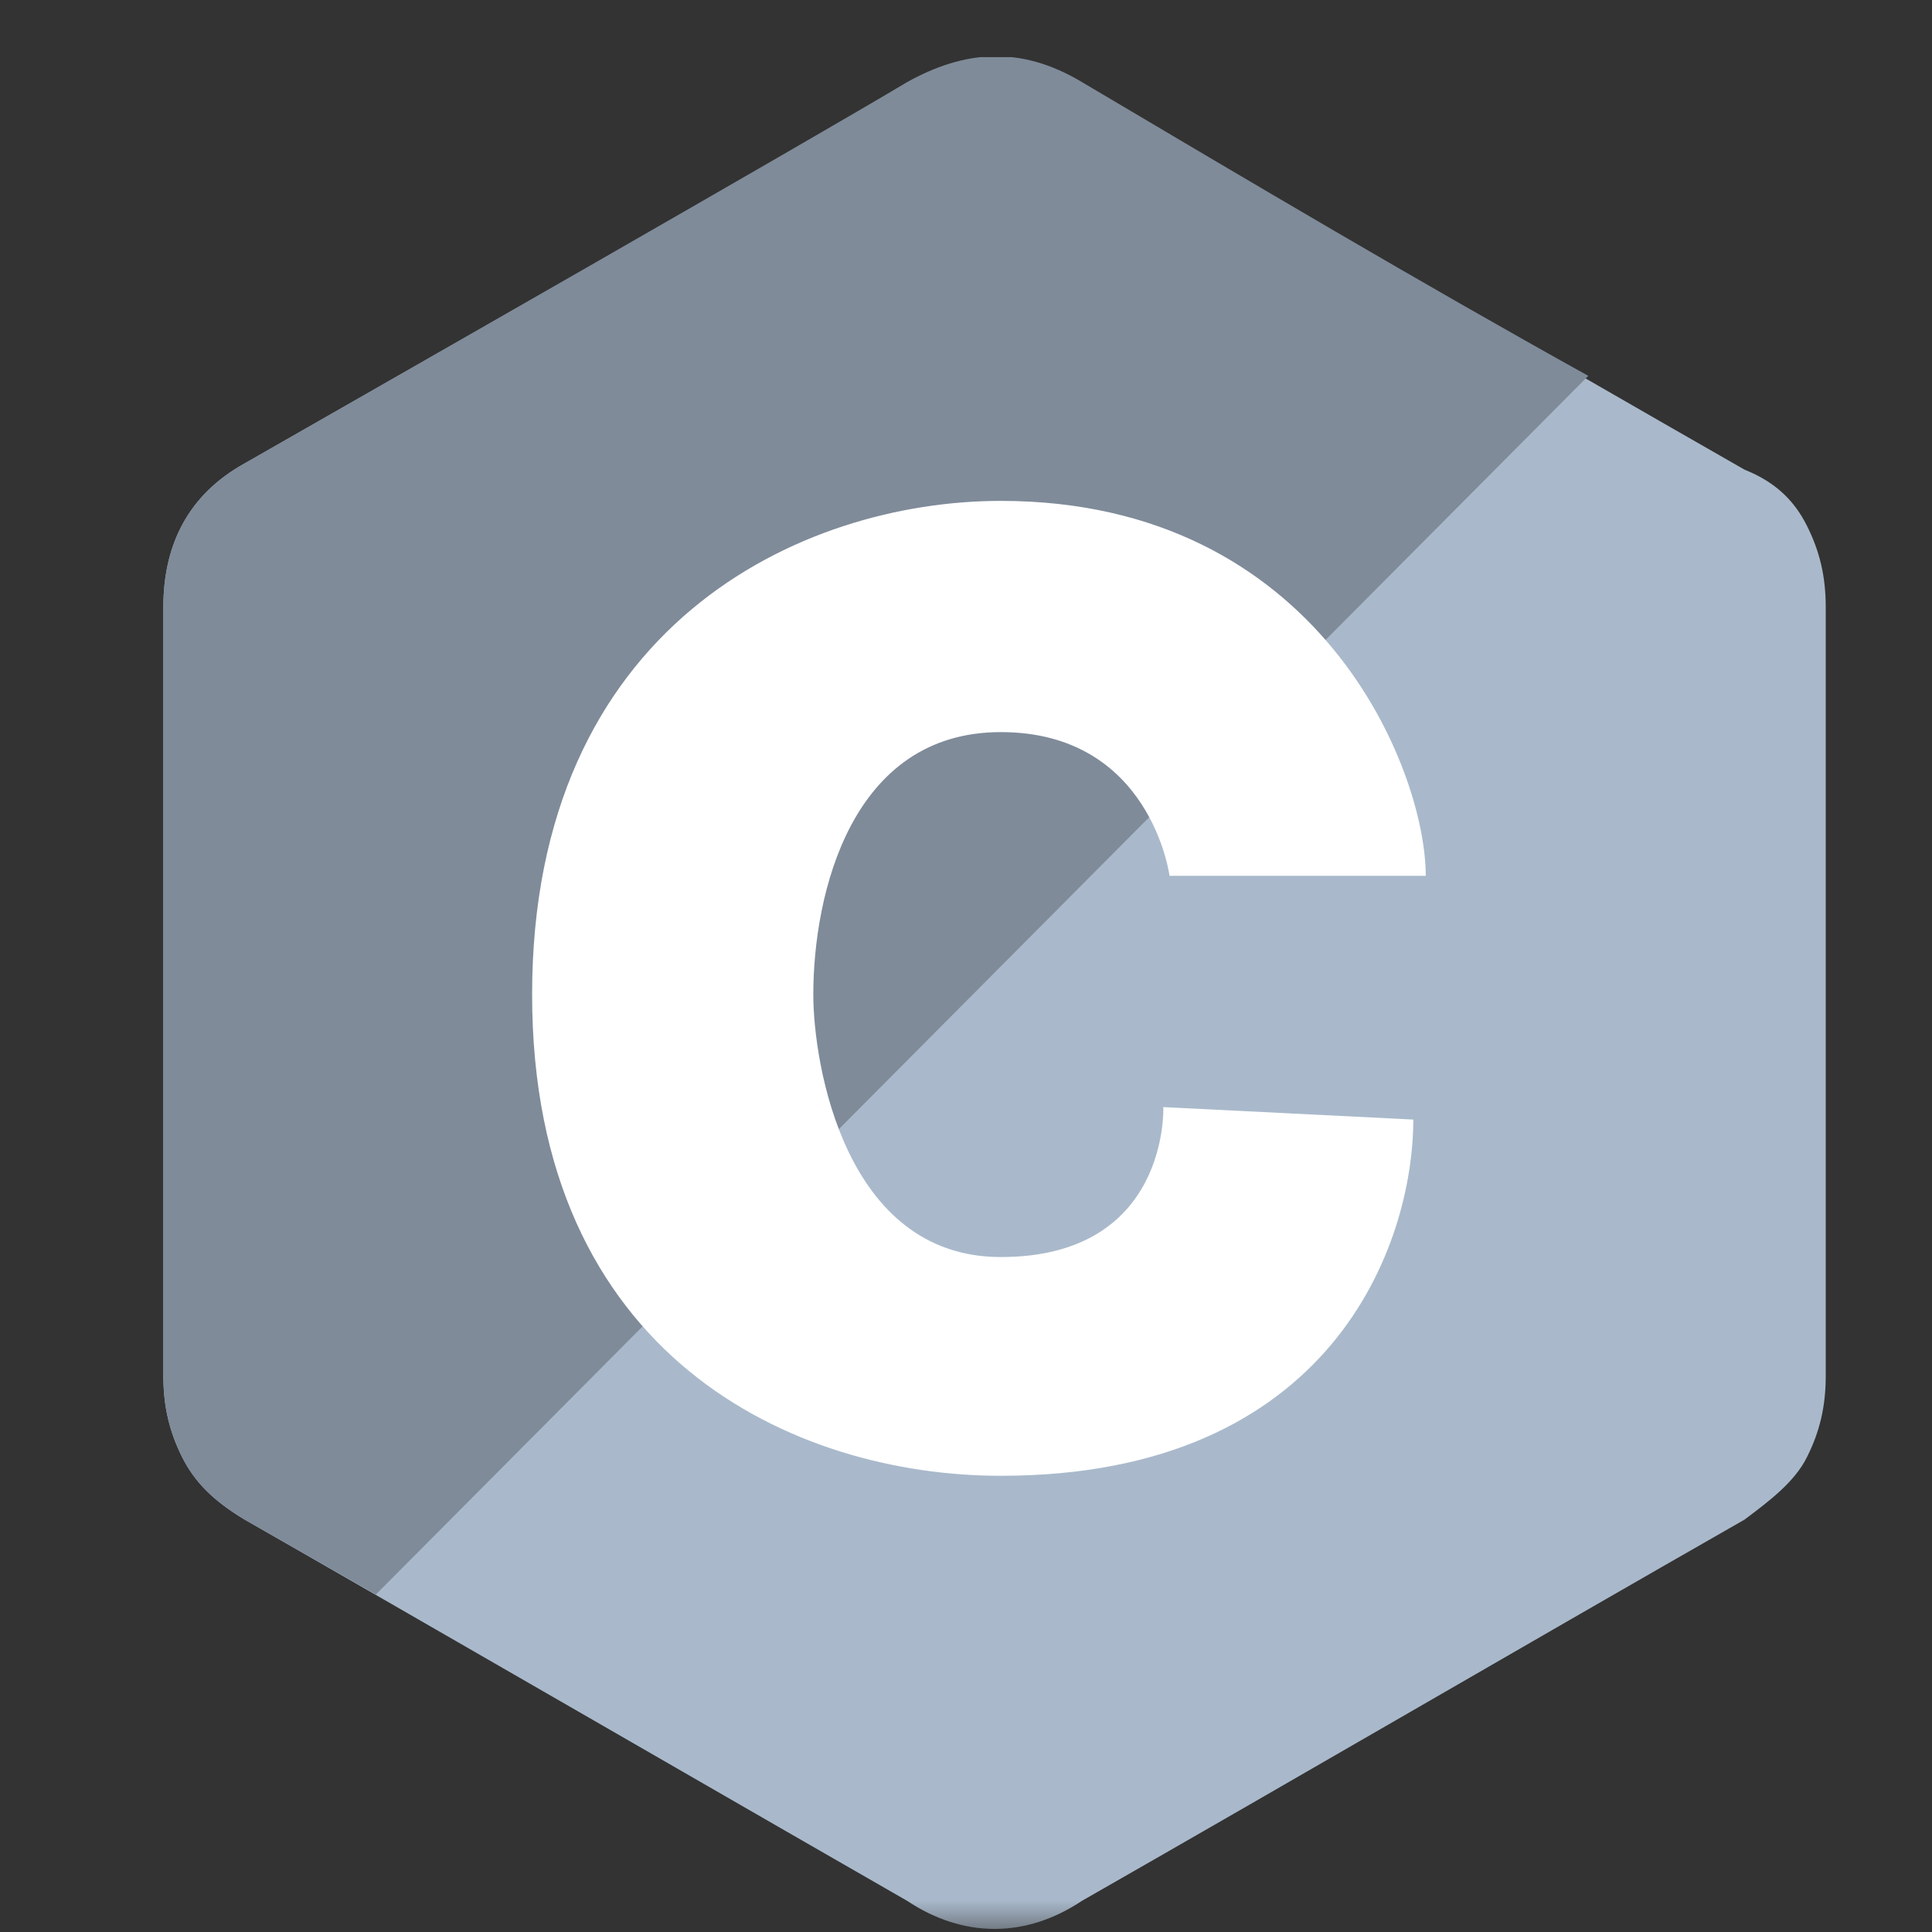 <svg width="31" height="31" viewBox="0 0 31 31" fill="none" xmlns="http://www.w3.org/2000/svg">
<rect x="0" y="0" width="31" height="31" fill="#333333" stroke="none"/>
<mask id="mask0_1039_2684" style="mask-type:alpha" maskUnits="userSpaceOnUse" x="0" y="0" width="31" height="31">
<rect width="31" height="31" fill="#D9D9D9"/>
</mask>
<g mask="url(#mask0_1039_2684)">
<g clip-path="url(#clip0_1039_2684)">
<path d="M29.295 9.742C29.295 9.241 29.195 8.839 28.994 8.438C28.794 8.037 28.493 7.736 27.992 7.536C24.482 5.53 20.872 3.424 17.362 1.419C16.359 0.817 15.457 0.918 14.554 1.419C13.05 2.221 6.031 6.232 3.925 7.436C3.022 7.937 2.621 8.739 2.621 9.742C2.621 13.853 2.621 17.965 2.621 22.076C2.621 22.578 2.722 22.979 2.922 23.38C3.123 23.781 3.424 24.082 3.925 24.383C6.031 25.586 13.15 29.697 14.554 30.499C15.457 31.101 16.46 31.101 17.362 30.499C20.872 28.494 24.482 26.388 27.992 24.383C28.393 24.082 28.794 23.781 28.994 23.38C29.195 22.979 29.295 22.578 29.295 22.076C29.295 22.076 29.295 13.853 29.295 9.742Z" fill="#A9B9CB"/>
<path d="M17.362 1.318C16.359 0.716 15.457 0.816 14.554 1.318C13.05 2.22 6.031 6.231 3.925 7.435C3.022 7.936 2.621 8.738 2.621 9.741C2.621 13.852 2.621 17.964 2.621 22.075C2.621 22.577 2.722 22.978 2.922 23.379C3.123 23.78 3.424 24.081 3.925 24.382C4.627 24.783 5.329 25.184 6.031 25.585L25.485 6.031C22.777 4.527 20.07 2.922 17.362 1.318Z" fill="#7F8B99"/>
<path d="M18.766 14.053H22.877C22.877 12.349 21.173 8.037 16.058 8.037C12.85 8.037 8.538 10.042 8.538 15.959C8.538 21.775 12.749 23.68 16.058 23.68C21.373 23.68 22.677 19.97 22.677 17.964L18.666 17.764C18.666 17.764 18.766 20.17 16.058 20.17C13.552 20.17 13.05 17.062 13.05 15.959C13.05 14.354 13.652 11.747 16.058 11.747C18.465 11.747 18.766 14.053 18.766 14.053Z" fill="white"/>
</g>
</g>
<defs>
<clipPath id="clip0_1039_2684">
<rect width="30.083" height="30.083" fill="white" transform="translate(0.917 0.917)"/>
</clipPath>
</defs>
</svg>
